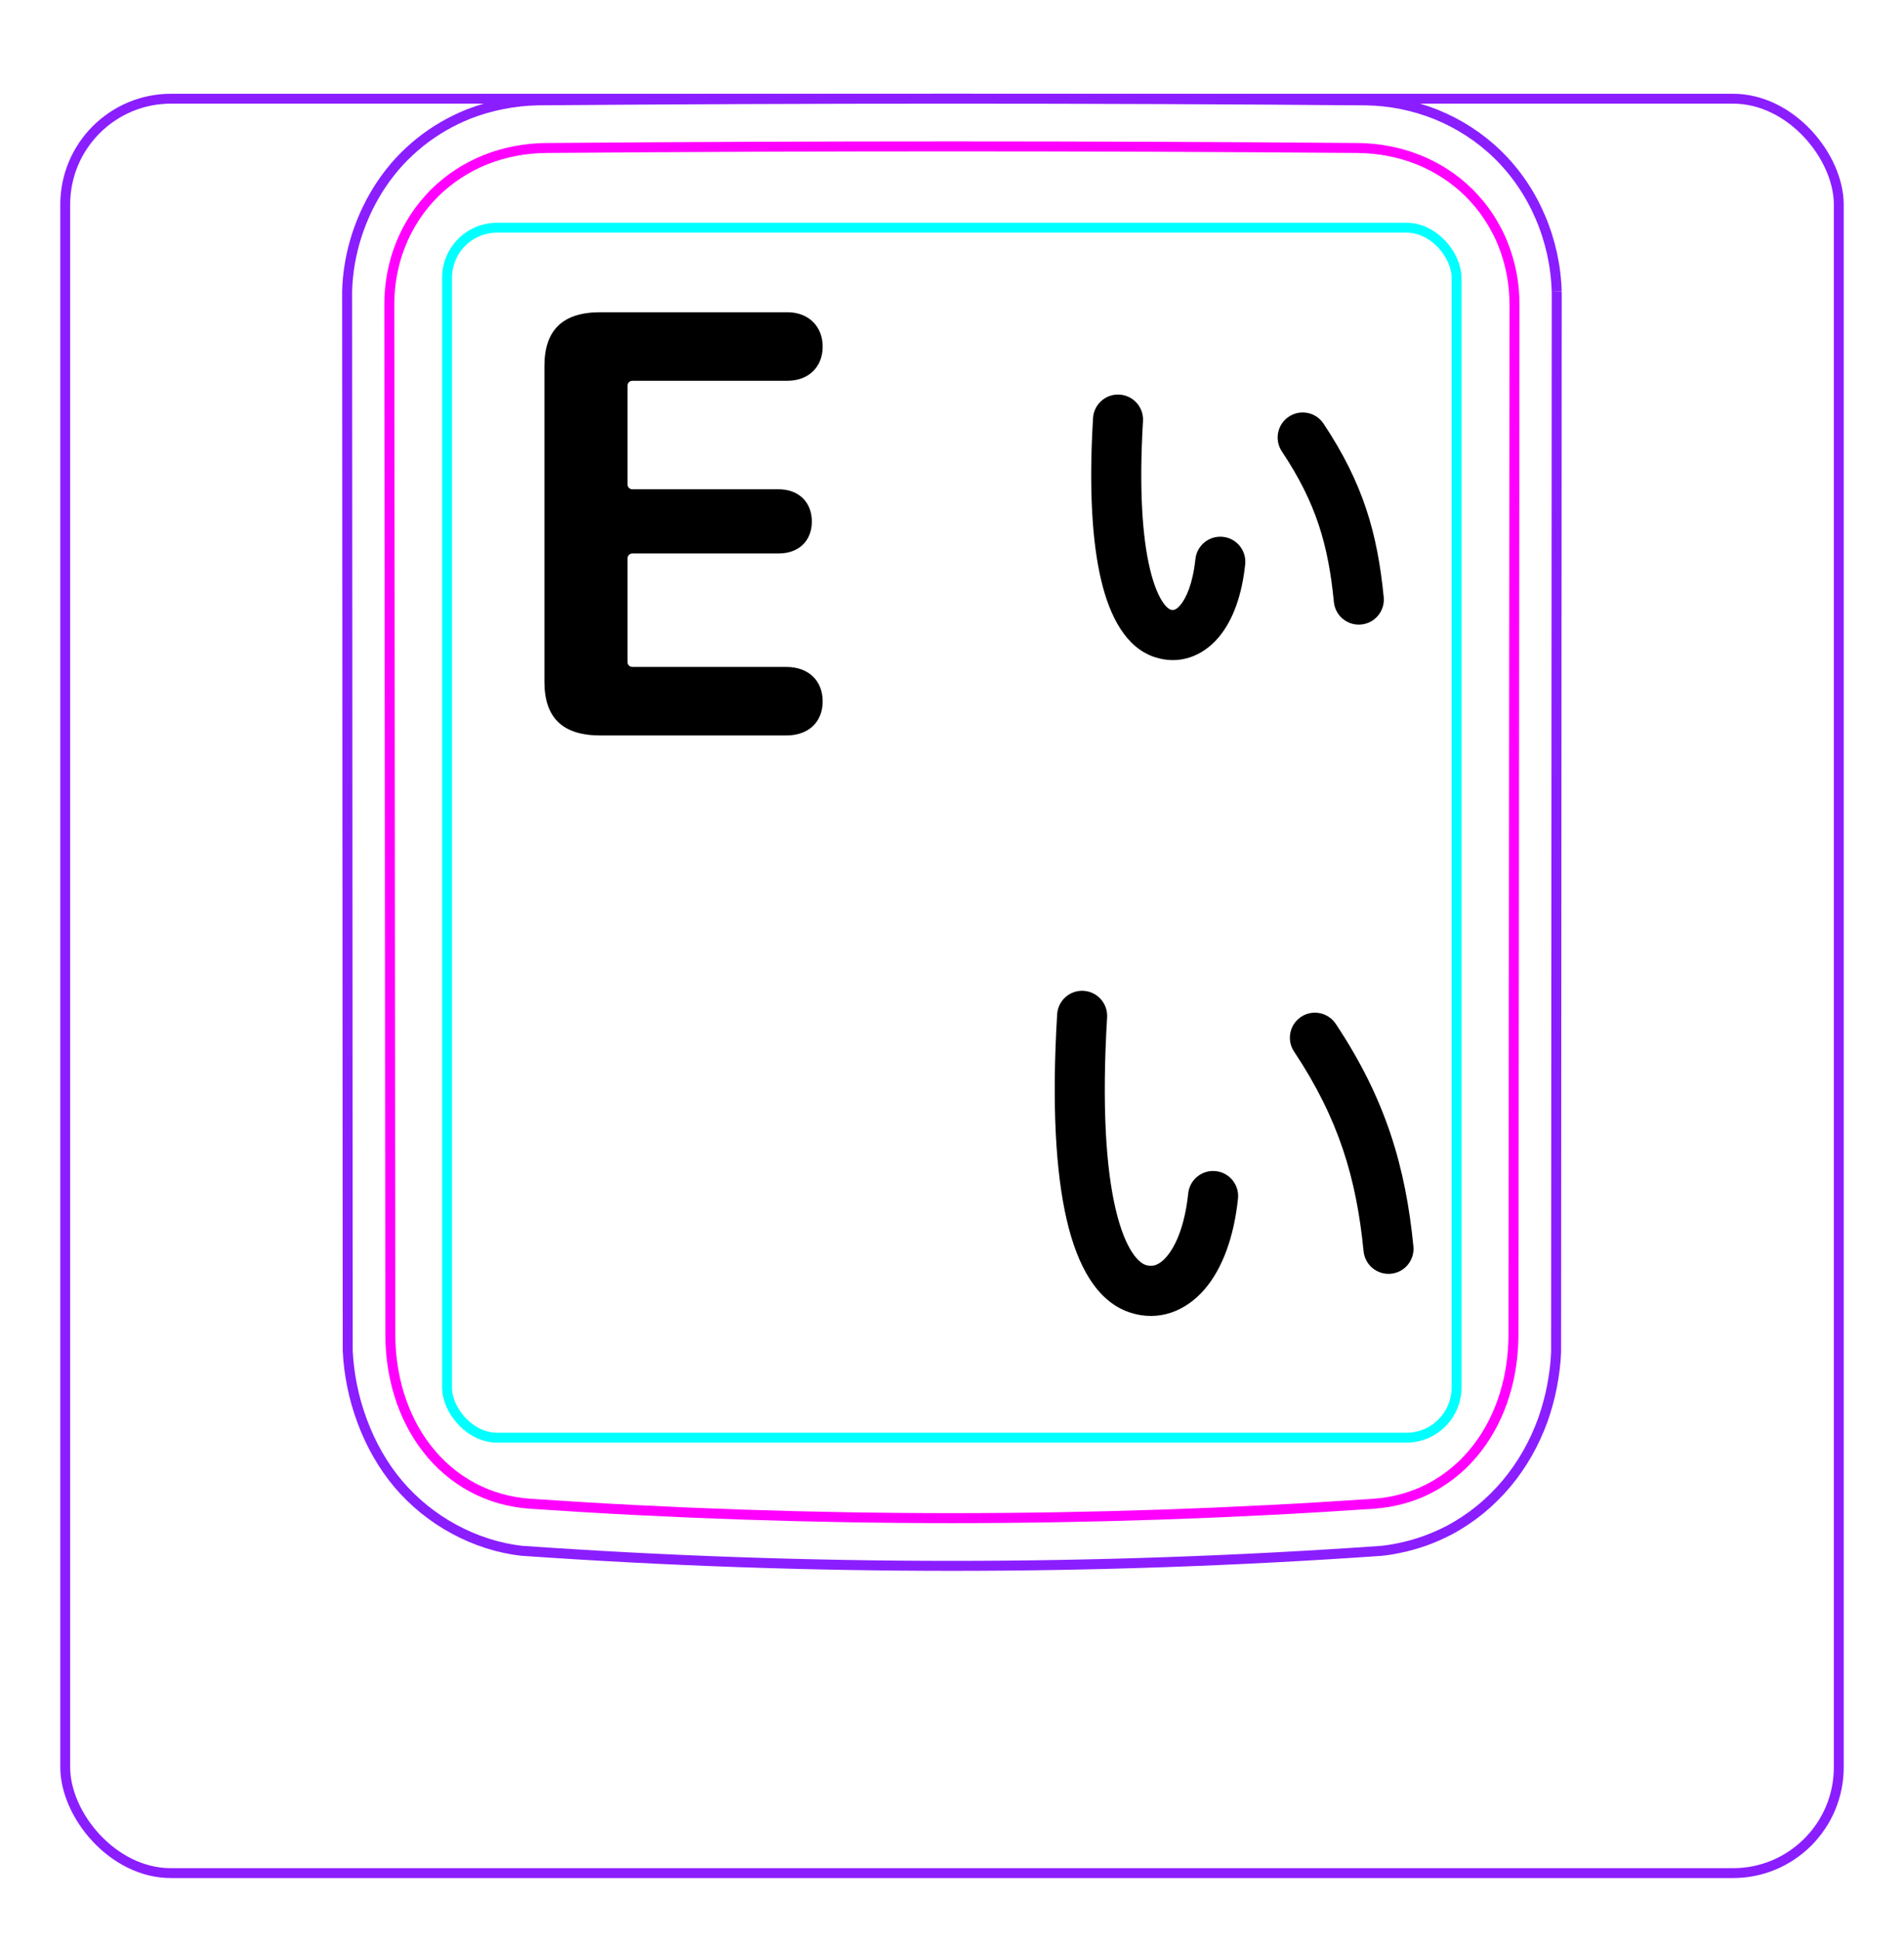 <svg width="54" height="55" viewBox="0 0 54 55" fill="none" xmlns="http://www.w3.org/2000/svg">
<rect x="1.85" y="2.798" width="50.3" height="50.3" rx="3" stroke="#8B1EFF" stroke-width="0.28"/>
<path d="M44.151 8.265L44.133 38.329C44.127 38.493 44.113 38.656 44.093 38.818C44.072 38.98 44.047 39.142 44.016 39.303C43.985 39.464 43.948 39.623 43.904 39.782C43.861 39.94 43.812 40.097 43.757 40.253C43.639 40.577 43.495 40.892 43.325 41.192C43.151 41.497 42.952 41.786 42.727 42.055C42.499 42.325 42.248 42.574 41.976 42.796C41.702 43.018 41.408 43.214 41.097 43.379C40.872 43.495 40.637 43.599 40.398 43.684C40.279 43.726 40.158 43.763 40.036 43.797C39.914 43.831 39.791 43.861 39.668 43.885C39.503 43.92 39.337 43.946 39.169 43.963L39.168 43.963C31.056 44.53 22.914 44.529 14.802 43.961C14.136 43.888 13.481 43.673 12.886 43.352C12.281 43.027 11.74 42.59 11.298 42.069C10.854 41.545 10.512 40.932 10.273 40.288C10.153 39.967 10.058 39.636 9.99 39.3C9.921 38.967 9.877 38.626 9.862 38.286L9.845 8.265C9.858 7.724 9.954 7.18 10.122 6.662C10.206 6.403 10.308 6.151 10.426 5.907C10.544 5.664 10.68 5.429 10.831 5.205C10.982 4.983 11.149 4.771 11.332 4.573C11.514 4.377 11.71 4.195 11.919 4.028C12.127 3.863 12.348 3.712 12.577 3.579C12.807 3.446 13.046 3.33 13.292 3.232C13.604 3.11 13.929 3.017 14.258 2.952C14.588 2.887 14.923 2.851 15.258 2.844C19.171 2.813 23.084 2.797 26.997 2.797C30.91 2.797 34.823 2.813 38.736 2.845C39.414 2.854 40.096 2.991 40.73 3.245C41.379 3.507 41.977 3.894 42.476 4.381C42.989 4.88 43.399 5.486 43.682 6.147C43.97 6.815 44.13 7.54 44.15 8.262" stroke="#8B1EFF" stroke-width="0.283" stroke-miterlimit="10"/>
<rect x="12.679" y="6.454" width="28.63" height="34.3" rx="1.42" stroke="#00FFFF" stroke-width="0.28"/>
<path d="M42.953 8.635C42.948 13.5 42.943 18.365 42.939 23.23L42.924 37.826C42.924 38.115 42.903 38.403 42.862 38.689C42.852 38.76 42.84 38.831 42.827 38.902C42.815 38.973 42.8 39.044 42.784 39.115C42.752 39.256 42.715 39.396 42.673 39.533C42.588 39.807 42.482 40.074 42.351 40.332C42.317 40.396 42.283 40.46 42.247 40.523C42.212 40.585 42.175 40.647 42.137 40.708C42.06 40.83 41.978 40.947 41.891 41.06C41.803 41.173 41.71 41.281 41.61 41.386C41.562 41.438 41.51 41.489 41.458 41.539C41.405 41.588 41.352 41.636 41.297 41.683C41.079 41.868 40.845 42.029 40.594 42.163C40.531 42.197 40.467 42.229 40.402 42.259C40.337 42.29 40.271 42.318 40.204 42.345C40.071 42.398 39.937 42.444 39.8 42.482C39.527 42.559 39.247 42.607 38.961 42.627C31.03 43.171 22.963 43.171 15.033 42.627C14.746 42.607 14.466 42.559 14.193 42.482C14.056 42.444 13.922 42.398 13.789 42.345C13.722 42.318 13.656 42.289 13.591 42.259C13.526 42.229 13.463 42.197 13.4 42.163C13.148 42.029 12.914 41.868 12.696 41.682C12.642 41.636 12.589 41.588 12.536 41.538C12.484 41.489 12.432 41.437 12.383 41.386C12.284 41.281 12.191 41.173 12.104 41.059C12.016 40.947 11.934 40.829 11.857 40.708C11.819 40.647 11.782 40.585 11.747 40.522C11.711 40.46 11.676 40.396 11.644 40.331C11.513 40.074 11.406 39.807 11.322 39.533C11.279 39.395 11.242 39.256 11.211 39.115C11.195 39.044 11.18 38.973 11.167 38.902C11.154 38.831 11.142 38.76 11.132 38.688C11.091 38.403 11.07 38.116 11.07 37.826C11.062 28.096 11.052 18.365 11.042 8.635C11.041 8.338 11.068 8.046 11.123 7.758C11.15 7.615 11.184 7.472 11.225 7.331C11.246 7.26 11.268 7.19 11.293 7.12C11.317 7.05 11.343 6.982 11.37 6.914C11.48 6.642 11.615 6.385 11.776 6.142C11.816 6.081 11.858 6.022 11.901 5.963C11.945 5.904 11.99 5.846 12.037 5.789C12.13 5.676 12.227 5.569 12.331 5.466C12.537 5.263 12.762 5.081 13.008 4.922C13.069 4.882 13.132 4.843 13.194 4.807C13.258 4.77 13.321 4.736 13.386 4.702C13.514 4.636 13.646 4.576 13.78 4.523C13.915 4.469 14.053 4.423 14.192 4.382C14.262 4.362 14.333 4.343 14.404 4.326C14.475 4.309 14.547 4.294 14.619 4.28C14.905 4.226 15.196 4.197 15.49 4.195C23.121 4.134 30.875 4.134 38.506 4.195C38.8 4.198 39.089 4.226 39.372 4.28C39.655 4.333 39.933 4.412 40.205 4.52C40.273 4.546 40.341 4.575 40.407 4.605C40.474 4.635 40.539 4.667 40.604 4.7C40.733 4.766 40.858 4.838 40.979 4.917C41.222 5.073 41.447 5.254 41.657 5.46C41.709 5.511 41.76 5.564 41.809 5.618C41.858 5.672 41.906 5.727 41.953 5.783C42.045 5.895 42.132 6.012 42.212 6.133C42.293 6.254 42.367 6.379 42.435 6.509C42.47 6.573 42.503 6.639 42.534 6.706C42.565 6.773 42.595 6.841 42.622 6.909C42.732 7.181 42.814 7.462 42.87 7.751C42.884 7.823 42.895 7.896 42.906 7.969C42.917 8.042 42.926 8.116 42.932 8.19C42.946 8.338 42.953 8.486 42.953 8.635Z" stroke="#FF00FF" stroke-width="0.283" stroke-miterlimit="10" stroke-linecap="round" stroke-linejoin="round"/>
<path d="M15.44 19.328V10.372C15.44 9.361 15.959 8.851 17.022 8.851H22.331C22.928 8.851 23.332 9.247 23.332 9.827C23.332 10.407 22.928 10.794 22.331 10.794H17.935C17.858 10.794 17.795 10.856 17.795 10.934V13.73C17.795 13.807 17.858 13.87 17.935 13.87H22.084C22.647 13.87 23.025 14.23 23.025 14.784C23.025 15.338 22.647 15.689 22.084 15.689H17.935C17.858 15.689 17.795 15.752 17.795 15.829V18.766C17.795 18.843 17.858 18.906 17.935 18.906H22.304C22.928 18.906 23.332 19.293 23.332 19.882C23.332 20.471 22.928 20.848 22.304 20.848H17.022C15.959 20.848 15.44 20.347 15.44 19.328Z" fill="black"/>
<path fill-rule="evenodd" clip-rule="evenodd" d="M33.699 33.83C33.74 33.44 34.09 33.157 34.48 33.198C34.87 33.239 35.153 33.589 35.111 33.979C34.998 35.053 34.678 35.948 34.166 36.546C33.629 37.171 32.858 37.475 32.043 37.205C31.104 36.894 30.555 35.875 30.254 34.581C29.94 33.23 29.828 31.312 29.982 28.754C30.005 28.363 30.341 28.064 30.733 28.088C31.124 28.111 31.423 28.448 31.399 28.839C31.249 31.335 31.367 33.099 31.637 34.259C31.921 35.477 32.312 35.798 32.489 35.857C32.658 35.913 32.853 35.895 33.088 35.621C33.347 35.319 33.604 34.739 33.699 33.83ZM38.673 35.47C38.469 33.405 37.971 31.718 36.702 29.81C36.484 29.484 36.573 29.043 36.899 28.826C37.226 28.609 37.666 28.697 37.884 29.024C39.301 31.154 39.863 33.072 40.086 35.33C40.125 35.721 39.84 36.068 39.45 36.107C39.059 36.145 38.712 35.86 38.673 35.47Z" fill="black"/>
<path fill-rule="evenodd" clip-rule="evenodd" d="M37.537 12.009C37.32 11.682 36.879 11.594 36.553 11.811C36.226 12.028 36.138 12.469 36.355 12.796C37.337 14.271 37.672 15.457 37.831 17.066C37.869 17.457 38.217 17.742 38.607 17.703C38.998 17.665 39.282 17.317 39.244 16.927C39.066 15.132 38.671 13.713 37.537 12.009ZM32.417 11.937C32.441 11.546 32.142 11.209 31.751 11.186C31.359 11.162 31.023 11.46 31 11.852C30.879 13.855 30.974 15.376 31.233 16.458C31.478 17.48 31.932 18.357 32.746 18.627C33.447 18.859 34.107 18.602 34.557 18.073C34.978 17.578 35.226 16.849 35.315 15.998C35.356 15.608 35.074 15.259 34.684 15.218C34.294 15.177 33.944 15.46 33.903 15.85C33.83 16.545 33.641 16.957 33.475 17.154C33.337 17.315 33.258 17.301 33.192 17.279C33.136 17.26 32.841 17.077 32.614 16.127C32.401 15.237 32.301 13.873 32.417 11.937Z" fill="black"/>
</svg>
